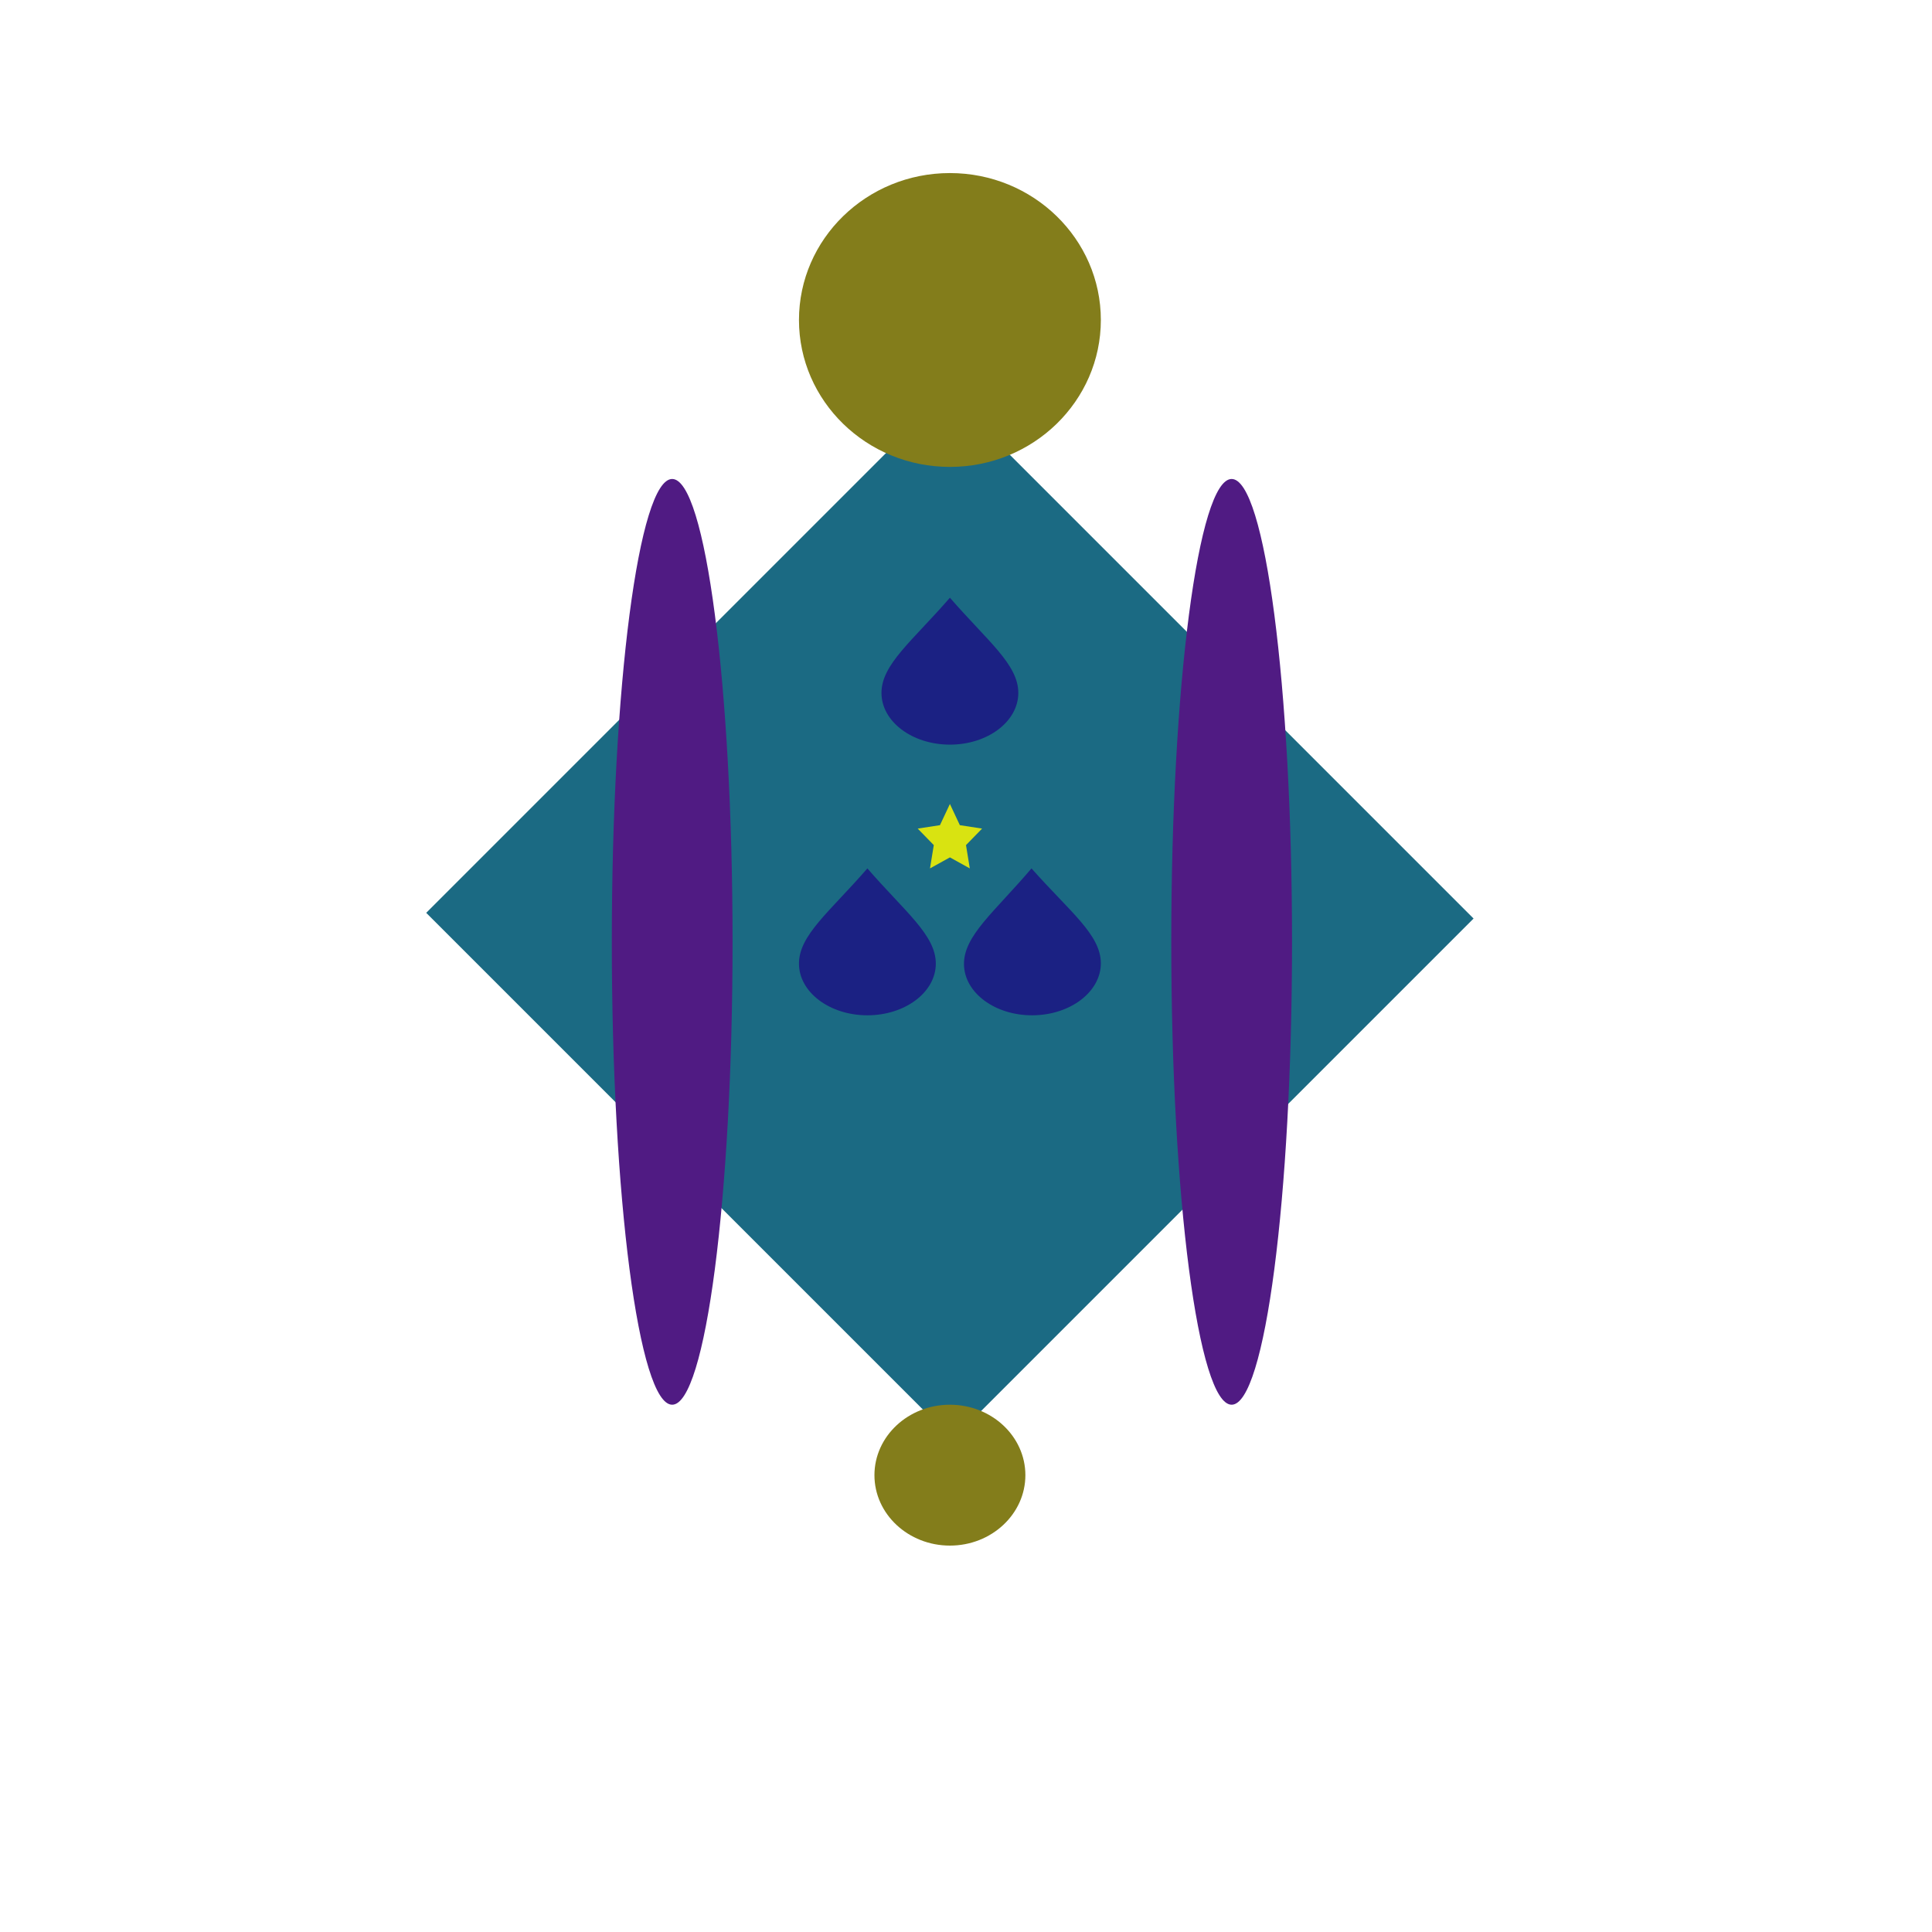 <?xml version="1.0" encoding="UTF-8" standalone="no"?>
<!DOCTYPE svg PUBLIC "-//W3C//DTD SVG 1.1//EN" "http://www.w3.org/Graphics/SVG/1.1/DTD/svg11.dtd">
<svg version="1.1" xmlns="http://www.w3.org/2000/svg" xmlns:xlink="http://www.w3.org/1999/xlink" preserveAspectRatio="xMidYMid meet" viewBox="0 0 640 640" width="640" height="640"><defs><path d="M141.19 302.39L315.61 476.81L488.14 304.28L313.72 129.86L141.19 302.39Z" id="ahMdRUHKd"></path><path d="M428 312C428 396.63 419.04 465.33 408 465.33C396.96 465.33 388 396.63 388 312C388 227.37 396.96 158.67 408 158.67C419.04 158.67 428 227.37 428 312Z" id="dWWWXgQBk"></path><path d="M242.67 312C242.67 396.63 233.7 465.33 222.67 465.33C211.63 465.33 202.67 396.63 202.67 312C202.67 227.37 211.63 158.67 222.67 158.67C233.7 158.67 242.67 227.37 242.67 312Z" id="b1UL62ub6Q"></path><path d="M364.67 106C364.67 132.86 342.26 154.67 314.67 154.67C287.07 154.67 264.67 132.86 264.67 106C264.67 79.14 287.07 57.33 314.67 57.33C342.26 57.33 364.67 79.14 364.67 106Z" id="d5kqPEaGU"></path><path d="M310 319.21C310 328.67 299.85 336.33 287.33 336.33C274.81 336.33 264.67 328.67 264.67 319.21C264.67 309.75 274.81 302.09 287.33 287.67C299.85 302.09 310 309.75 310 319.21Z" id="b1t54bhpqF"></path><path d="M364.67 318.99C364.76 328.45 354.68 336.21 342.17 336.33C329.65 336.45 319.43 328.88 319.33 319.43C319.24 309.97 329.32 302.21 341.7 287.67C354.35 301.97 364.57 309.53 364.67 318.99Z" id="a14sYMcwbu"></path><path d="M337.33 229.54C337.33 239 327.19 246.67 314.67 246.67C302.15 246.67 292 239 292 229.54C292 220.09 302.15 212.42 314.67 198C327.19 212.42 337.33 220.09 337.33 229.54Z" id="bg2ZWRbn"></path><path d="M317.96 273.35L325.33 274.48L320 279.95L321.26 287.67L314.67 284.02L308.07 287.67L309.33 279.95L304 274.48L311.37 273.35L314.67 266.33L317.96 273.35Z" id="i9GXxSyKv"></path><path d="M339.67 488.67C339.67 501.54 328.46 512 314.67 512C300.87 512 289.67 501.54 289.67 488.67C289.67 475.79 300.87 465.33 314.67 465.33C328.46 465.33 339.67 475.79 339.67 488.67Z" id="d53miT8eWI"></path></defs><g><g><g><use xlink:href="#ahMdRUHKd" opacity="1" fill="#1b6a83" fill-opacity="1"></use></g><g><use xlink:href="#dWWWXgQBk" opacity="1" fill="#501b83" fill-opacity="1"></use></g><g><use xlink:href="#b1UL62ub6Q" opacity="1" fill="#501b83" fill-opacity="1"></use></g><g><use xlink:href="#d5kqPEaGU" opacity="1" fill="#837d1b" fill-opacity="1"></use></g><g><use xlink:href="#b1t54bhpqF" opacity="1" fill="#1b2183" fill-opacity="1"></use></g><g><use xlink:href="#a14sYMcwbu" opacity="1" fill="#1b2183" fill-opacity="1"></use></g><g><use xlink:href="#bg2ZWRbn" opacity="1" fill="#1b2183" fill-opacity="1"></use></g><g><use xlink:href="#i9GXxSyKv" opacity="1" fill="#d9e311" fill-opacity="1"></use></g><g><use xlink:href="#d53miT8eWI" opacity="1" fill="#837d1b" fill-opacity="1"></use></g></g></g></svg>